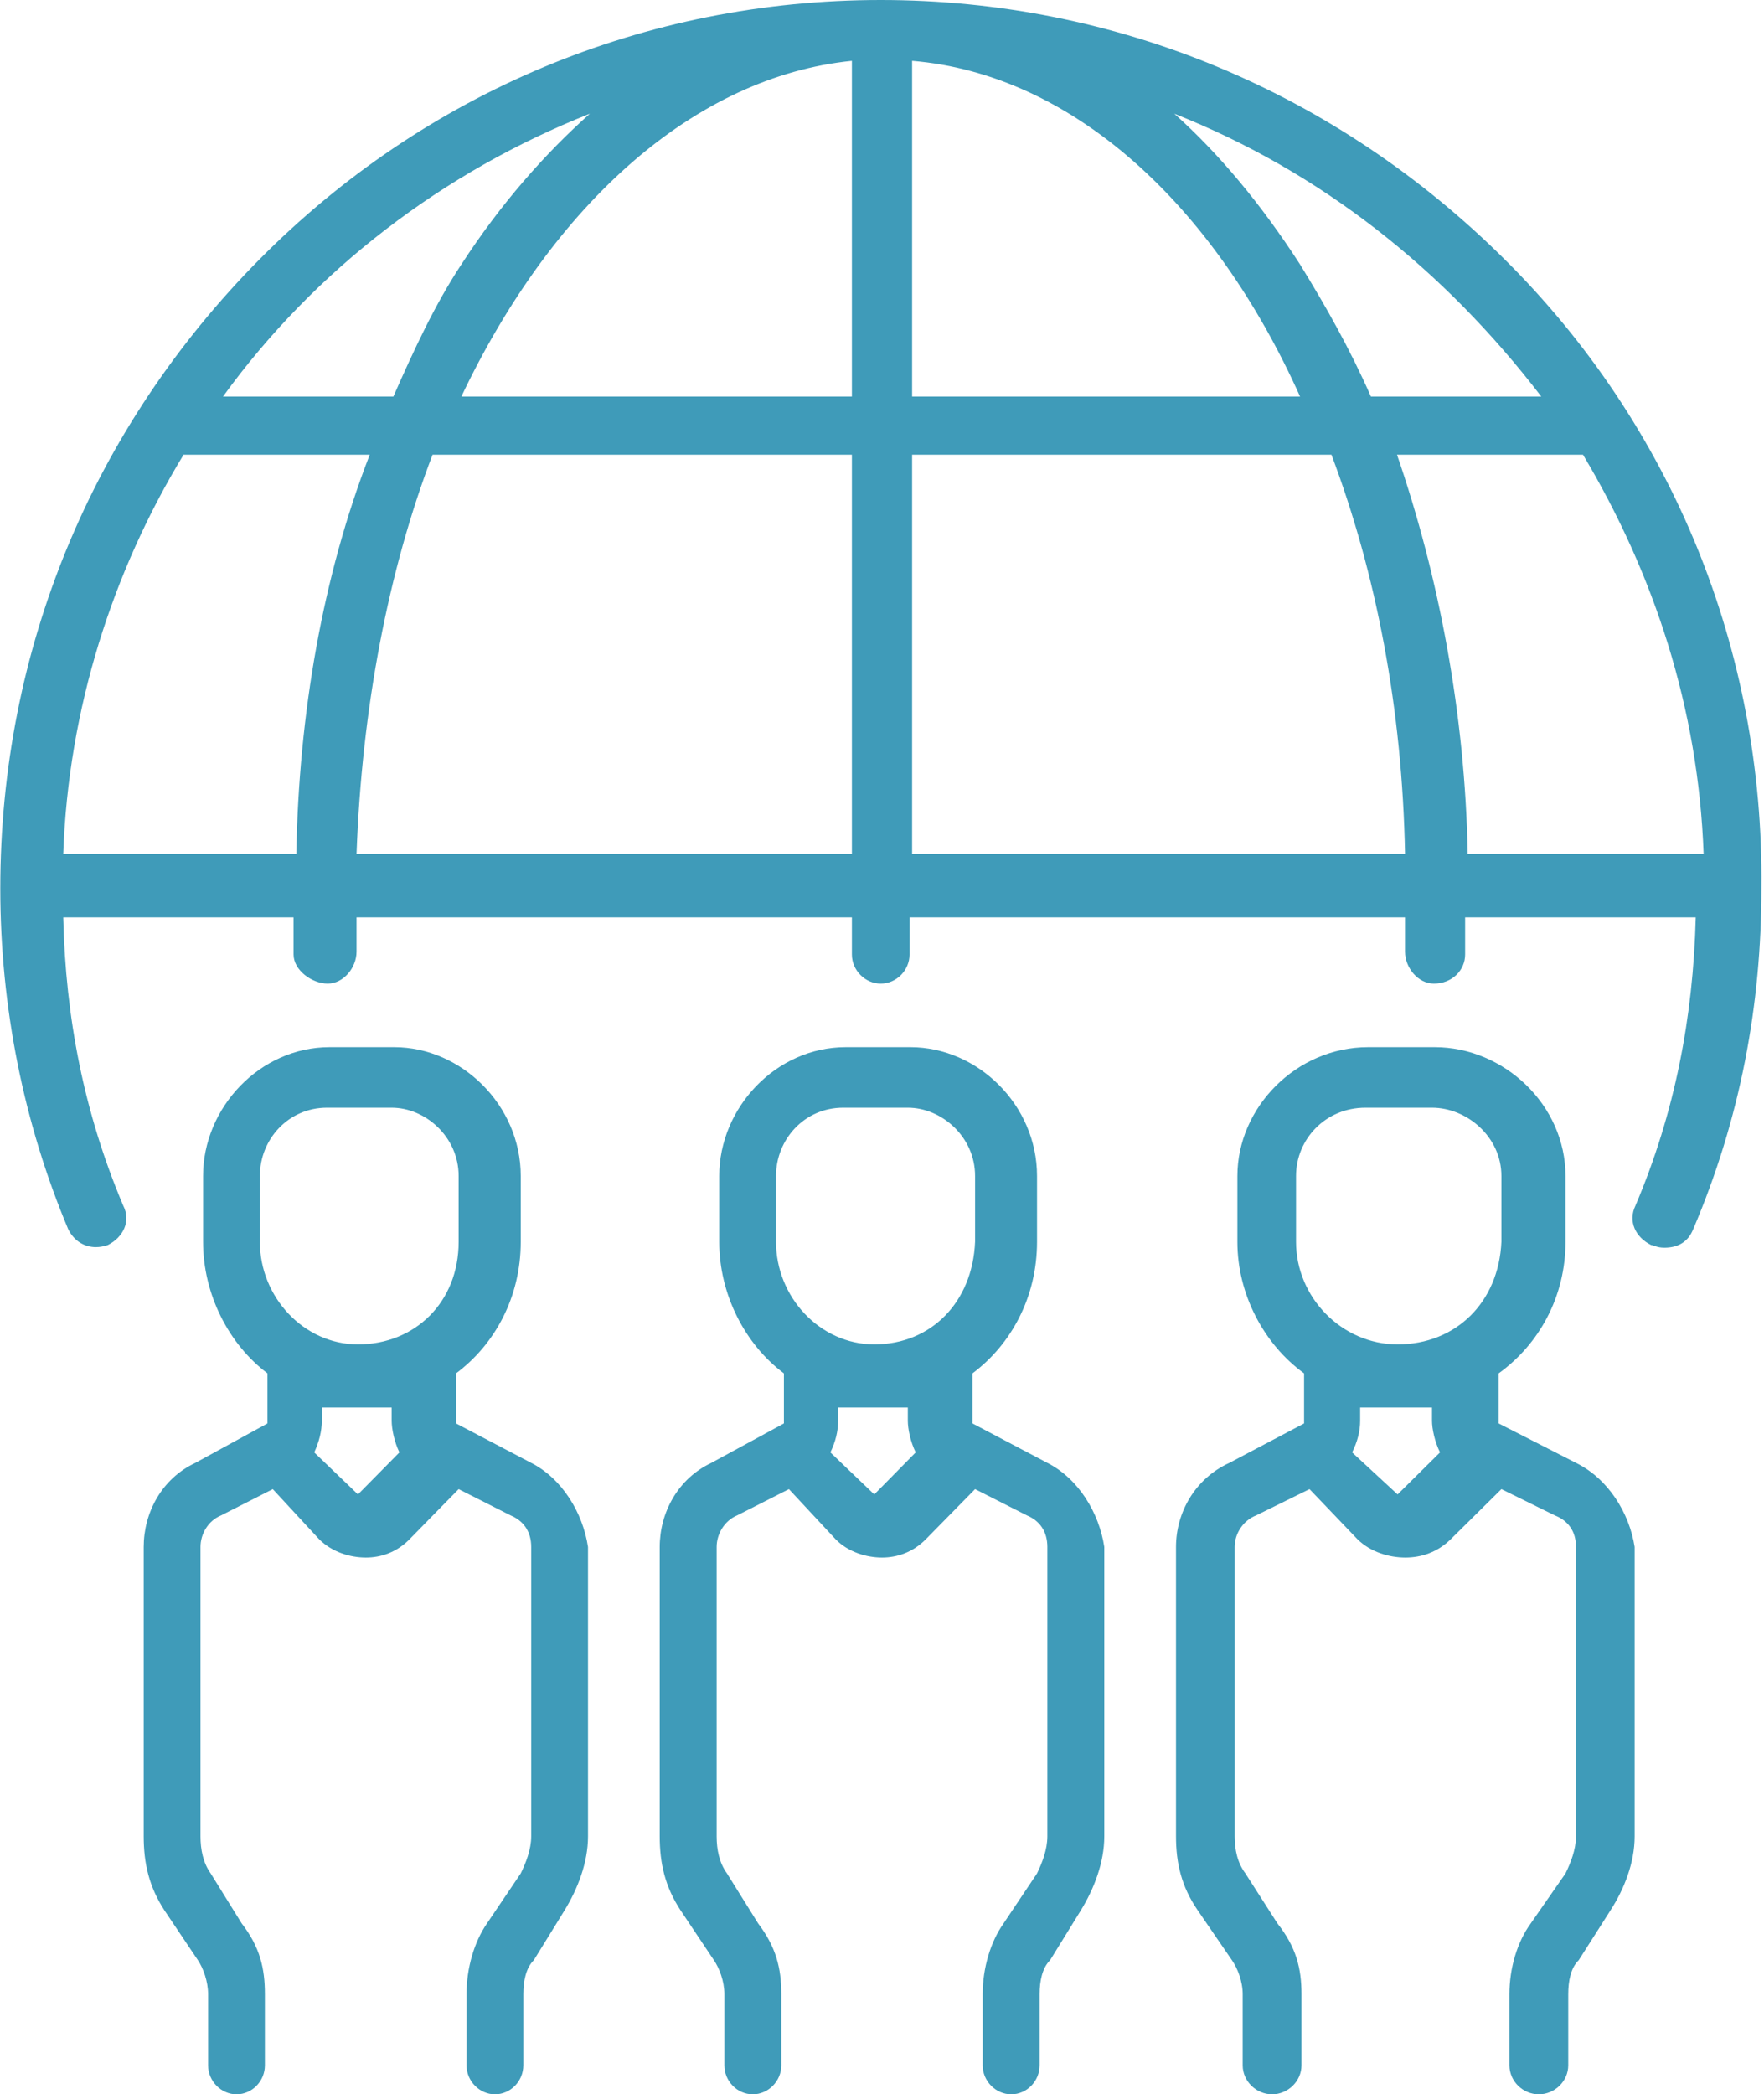 <svg width="123" height="146" xmlns="http://www.w3.org/2000/svg" xmlns:xlink="http://www.w3.org/1999/xlink" xml:space="preserve" overflow="hidden"><g transform="translate(-3881 -962)"><path d="M3908.31 1039.22C3910.65 1039.22 3912.98 1041.24 3912.98 1043.98L3912.98 1048.57C3912.98 1052.79 3909.93 1055.72 3905.96 1055.72 3902.18 1055.72 3899.12 1052.42 3899.12 1048.57L3899.12 1043.98C3899.12 1041.42 3901.11 1039.22 3903.8 1039.22ZM3908.31 1060.12 3908.31 1061.05C3908.31 1061.59 3908.49 1062.51 3908.85 1063.25L3905.96 1066.18 3902.91 1063.25C3903.25 1062.51 3903.44 1061.77 3903.44 1061.05L3903.44 1060.12ZM3903.98 1035C3899.12 1035 3895.16 1039.22 3895.16 1043.98L3895.16 1048.57C3895.16 1052.24 3896.96 1055.72 3899.65 1057.74L3899.65 1061.05 3899.65 1061.23 3894.62 1063.98C3892.27 1065.08 3891.02 1067.46 3891.02 1069.84L3891.02 1090.02C3891.02 1091.86 3891.38 1093.5 3892.45 1095.15L3894.8 1098.65C3895.16 1099.19 3895.51 1100.11 3895.51 1101.02L3895.51 1105.98C3895.51 1107.08 3896.42 1108 3897.49 1108 3898.58 1108 3899.47 1107.08 3899.47 1105.98L3899.47 1101.02C3899.47 1099.19 3899.12 1097.73 3897.85 1096.08L3895.69 1092.6C3895.16 1091.86 3894.98 1090.93 3894.98 1090.02L3894.98 1069.84C3894.98 1068.94 3895.51 1068.01 3896.42 1067.64L3900.02 1065.81 3903.25 1069.3C3904.16 1070.21 3905.42 1070.58 3906.51 1070.58 3907.58 1070.58 3908.67 1070.21 3909.56 1069.3L3912.98 1065.81 3916.6 1067.64C3917.49 1068.01 3918.04 1068.75 3918.04 1069.84L3918.04 1090.02C3918.04 1090.93 3917.67 1091.86 3917.31 1092.6L3914.96 1096.08C3914.07 1097.36 3913.53 1099.19 3913.53 1101.02L3913.53 1105.98C3913.53 1107.08 3914.44 1108 3915.51 1108 3916.6 1108 3917.49 1107.08 3917.49 1105.98L3917.49 1101.02C3917.49 1100.11 3917.67 1099.19 3918.22 1098.65L3920.38 1095.15C3921.27 1093.69 3922 1091.86 3922 1090.02L3922 1069.84C3921.64 1067.46 3920.2 1065.08 3918.04 1063.98L3912.8 1061.23 3912.8 1061.05 3912.8 1057.74C3915.51 1055.72 3917.31 1052.42 3917.31 1048.57L3917.31 1043.98C3917.31 1039.04 3913.16 1035 3908.49 1035Z" fill="#3F9BB9" fill-rule="evenodd"/><path d="M3944.3 1039.22C3946.65 1039.22 3948.99 1041.24 3948.99 1043.98L3948.99 1048.57C3948.81 1052.79 3945.92 1055.72 3941.96 1055.72 3938.17 1055.72 3935.11 1052.42 3935.11 1048.57L3935.11 1043.98C3935.11 1041.42 3937.1 1039.22 3939.79 1039.22ZM3944.3 1060.12 3944.3 1061.05C3944.3 1061.59 3944.48 1062.51 3944.85 1063.25L3941.96 1066.18 3938.9 1063.25C3939.26 1062.51 3939.44 1061.77 3939.44 1061.05L3939.44 1060.12ZM3939.97 1035C3935.11 1035 3931.15 1039.22 3931.15 1043.98L3931.15 1048.57C3931.15 1052.24 3932.95 1055.72 3935.66 1057.74L3935.66 1061.05 3935.66 1061.23 3930.6 1063.98C3928.26 1065.08 3927 1067.46 3927 1069.84L3927 1090.02C3927 1091.86 3927.36 1093.5 3928.44 1095.15L3930.78 1098.65C3931.15 1099.19 3931.51 1100.11 3931.51 1101.02L3931.51 1105.98C3931.51 1107.08 3932.4 1108 3933.49 1108 3934.57 1108 3935.48 1107.08 3935.48 1105.98L3935.48 1101.02C3935.48 1099.19 3935.11 1097.73 3933.86 1096.08L3931.69 1092.6C3931.15 1091.86 3930.97 1090.93 3930.97 1090.02L3930.97 1069.84C3930.97 1068.94 3931.51 1068.01 3932.4 1067.64L3936.01 1065.81 3939.26 1069.3C3940.15 1070.21 3941.43 1070.58 3942.5 1070.58 3943.57 1070.58 3944.66 1070.21 3945.56 1069.3L3948.99 1065.81 3952.6 1067.64C3953.49 1068.01 3954.03 1068.75 3954.03 1069.84L3954.03 1090.02C3954.03 1090.93 3953.67 1091.86 3953.31 1092.6L3950.98 1096.08C3950.07 1097.36 3949.52 1099.19 3949.52 1101.02L3949.52 1105.98C3949.52 1107.08 3950.43 1108 3951.51 1108 3952.6 1108 3953.49 1107.08 3953.49 1105.98L3953.49 1101.02C3953.49 1100.11 3953.67 1099.19 3954.22 1098.65L3956.38 1095.15C3957.27 1093.69 3958 1091.86 3958 1090.02L3958 1069.84C3957.64 1067.46 3956.2 1065.08 3954.03 1063.98L3948.81 1061.23 3948.81 1061.05 3948.81 1057.74C3951.51 1055.72 3953.31 1052.42 3953.31 1048.57L3953.31 1043.98C3953.31 1039.04 3949.18 1035 3944.48 1035Z" fill="#3F9BB9" fill-rule="evenodd"/><path d="M3980.85 1039.22C3983.27 1039.22 3985.69 1041.24 3985.69 1043.98L3985.69 1048.57C3985.5 1052.79 3982.52 1055.72 3978.45 1055.72 3974.54 1055.72 3971.37 1052.42 3971.37 1048.57L3971.37 1043.98C3971.37 1041.42 3973.42 1039.22 3976.21 1039.22ZM3980.85 1060.12 3980.85 1061.05C3980.85 1061.59 3981.04 1062.51 3981.41 1063.25L3978.45 1066.18 3975.28 1063.25C3975.65 1062.51 3975.84 1061.77 3975.84 1061.05L3975.84 1060.12ZM3976.4 1035C3971.37 1035 3967.28 1039.22 3967.28 1043.98L3967.28 1048.57C3967.28 1052.24 3969.14 1055.72 3971.93 1057.74L3971.93 1061.05 3971.93 1061.23 3966.72 1063.98C3964.31 1065.08 3963 1067.46 3963 1069.84L3963 1090.02C3963 1091.86 3963.37 1093.5 3964.5 1095.15L3966.9 1098.65C3967.28 1099.19 3967.65 1100.11 3967.65 1101.02L3967.65 1105.98C3967.65 1107.08 3968.59 1108 3969.7 1108 3970.81 1108 3971.75 1107.08 3971.75 1105.98L3971.75 1101.02C3971.75 1099.19 3971.37 1097.73 3970.07 1096.08L3967.84 1092.6C3967.28 1091.86 3967.09 1090.93 3967.09 1090.02L3967.09 1069.84C3967.09 1068.94 3967.65 1068.01 3968.59 1067.64L3972.31 1065.81 3975.65 1069.3C3976.57 1070.21 3977.88 1070.58 3978.99 1070.58 3980.12 1070.58 3981.23 1070.21 3982.16 1069.3L3985.69 1065.81 3989.41 1067.64C3990.35 1068.01 3990.89 1068.75 3990.89 1069.84L3990.89 1090.02C3990.89 1090.93 3990.52 1091.86 3990.16 1092.6L3987.74 1096.08C3986.8 1097.36 3986.25 1099.19 3986.25 1101.02L3986.25 1105.98C3986.25 1107.08 3987.18 1108 3988.3 1108 3989.41 1108 3990.35 1107.08 3990.35 1105.98L3990.35 1101.02C3990.35 1100.11 3990.52 1099.19 3991.08 1098.65L3993.31 1095.15C3994.25 1093.69 3994.98 1091.86 3994.98 1090.02L3994.98 1069.84C3994.61 1067.46 3993.13 1065.08 3990.89 1063.98L3985.5 1061.23 3985.5 1061.05 3985.5 1057.74C3988.3 1055.72 3990.16 1052.42 3990.16 1048.57L3990.16 1043.98C3990.16 1039.04 3985.88 1035 3981.04 1035Z" fill="#3F9BB9" fill-rule="evenodd"/><path d="M3922.13 969.925 3922.13 969.925C3919.02 972.695 3915.92 976.193 3913.17 980.434 3911.34 983.205 3909.89 986.331 3908.43 989.643L3896.55 989.643C3902.95 980.806 3911.9 973.98 3922.13 969.925ZM3940.4 966.241 3940.4 989.643 3913.17 989.643C3919.57 976.193 3929.44 967.355 3940.4 966.241ZM3944.6 966.241C3955.75 967.17 3965.61 976.193 3971.65 989.643L3944.6 989.643 3944.6 966.241ZM3962.88 969.925 3962.88 969.925C3973.12 973.98 3981.7 980.806 3988.47 989.643L3976.59 989.643C3975.13 986.331 3973.47 983.39 3971.65 980.434 3968.91 976.193 3965.98 972.695 3962.88 969.925ZM3906.78 993.698C3903.49 1002.18 3901.84 1011.76 3901.66 1021.53L3885.41 1021.53C3885.76 1011.39 3888.87 1001.81 3893.8 993.698ZM3940.4 993.698 3940.4 1021.53 3905.86 1021.53C3906.23 1011.39 3908.06 1001.81 3911.16 993.698ZM3973.84 993.698C3976.96 1001.99 3978.78 1011.39 3978.97 1021.53L3944.6 1021.53 3944.6 993.698ZM3991.38 993.698C3996.33 1001.99 3999.43 1011.39 3999.79 1021.53L3983.34 1021.53C3983.16 1011.76 3981.33 1002.18 3978.41 993.698ZM3942.41 962C3925.97 962 3910.62 968.454 3899.11 980.063 3887.42 991.857 3881.02 1007.33 3881.02 1023.93 3881.02 1032.22 3882.66 1040.33 3885.76 1047.7 3886.17 1048.52 3886.89 1048.94 3887.69 1048.94 3887.95 1048.94 3888.23 1048.89 3888.51 1048.8 3889.59 1048.26 3890.15 1047.14 3889.59 1046.04 3886.86 1039.59 3885.57 1032.95 3885.41 1025.95L3901.47 1025.95 3901.47 1028.54C3901.47 1029.64 3902.76 1030.57 3903.85 1030.57 3904.96 1030.57 3905.86 1029.45 3905.86 1028.35L3905.86 1025.95 3940.4 1025.95 3940.4 1028.54C3940.4 1029.64 3941.32 1030.57 3942.41 1030.57 3943.51 1030.57 3944.42 1029.64 3944.42 1028.54L3944.42 1025.95 3978.97 1025.95 3978.97 1028.35C3978.97 1029.45 3979.87 1030.57 3980.98 1030.57 3982.25 1030.57 3983.16 1029.64 3983.16 1028.54L3983.16 1025.95 3999.24 1025.95C3999.06 1032.95 3997.78 1039.59 3995.04 1046.04 3994.5 1047.14 3995.04 1048.26 3996.14 1048.8 3996.33 1048.8 3996.51 1048.98 3997.05 1048.98 3997.97 1048.98 3998.69 1048.61 3999.06 1047.7 4002.36 1039.96 4003.82 1032.04 4003.82 1023.93 4004 1007.33 3997.6 991.671 3985.9 980.063 3974.21 968.454 3958.86 962 3942.41 962Z" fill="#3F9BB9" fill-rule="evenodd"/></g></svg>
